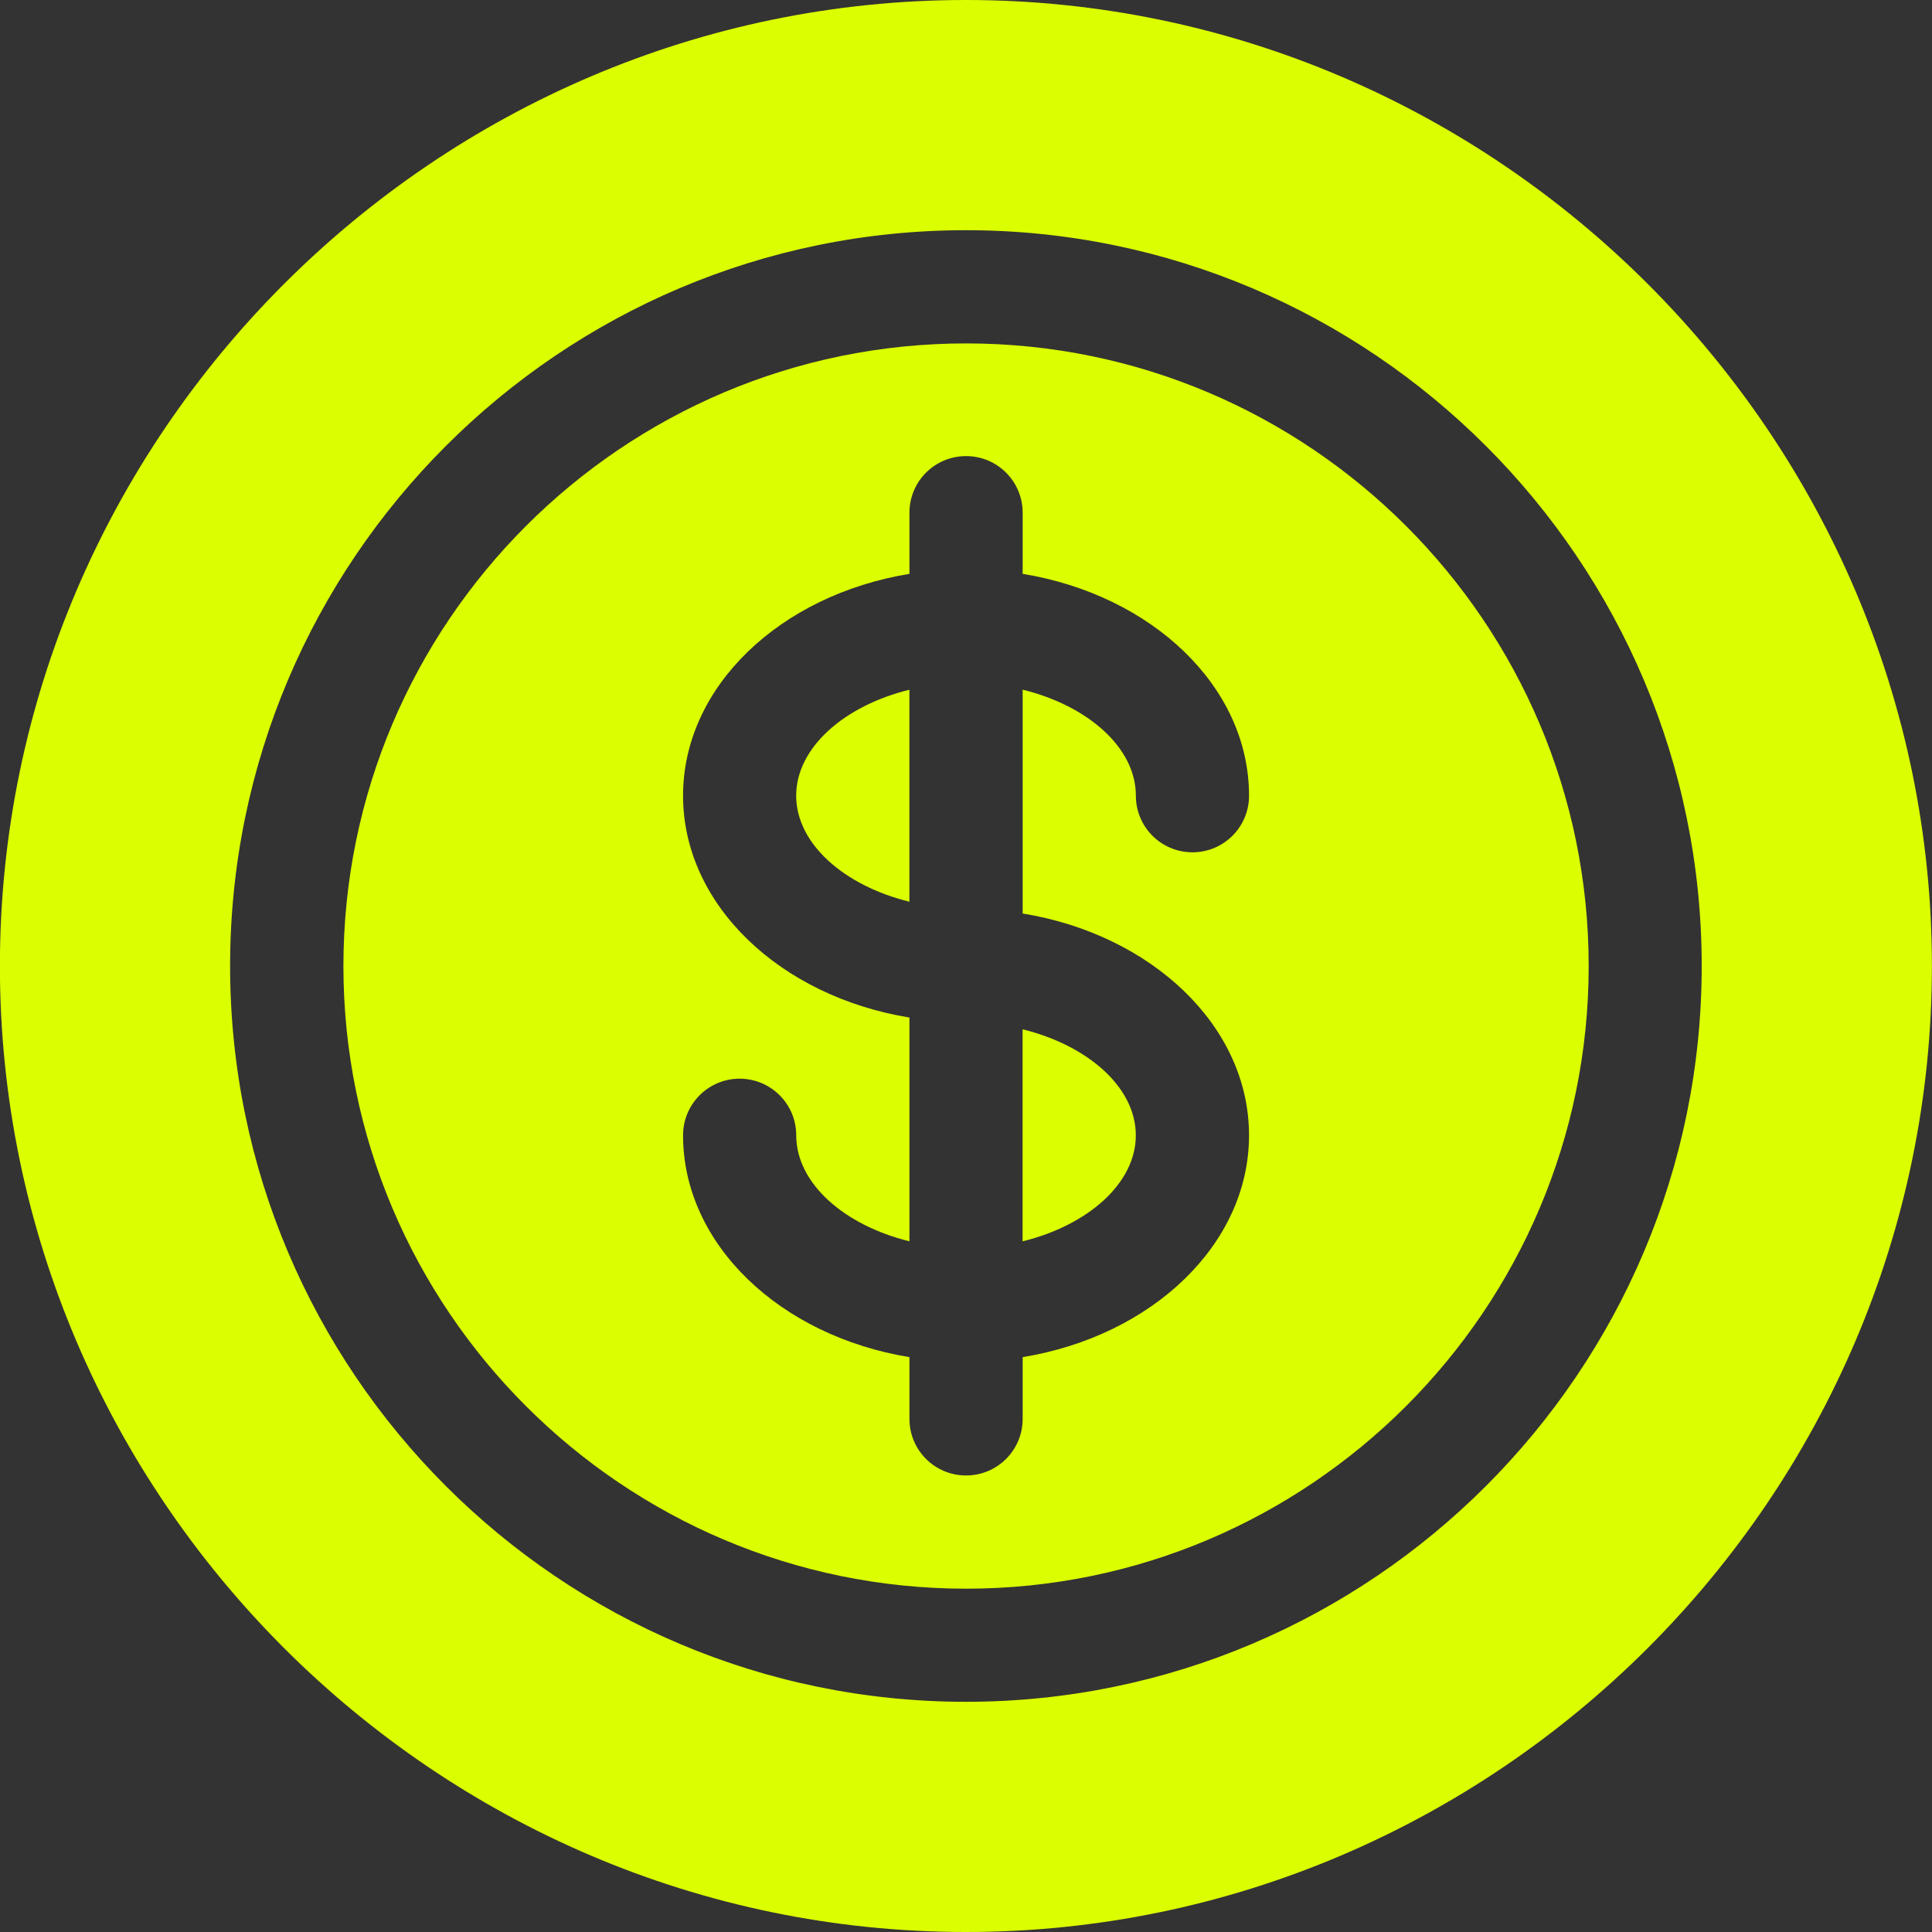 <svg width="40" height="40" viewBox="0 0 40 40" fill="none" xmlns="http://www.w3.org/2000/svg">
<rect x="0" y="0" width="40" height="40" fill="#333333" stroke="none"/>
<g clip-path="url(#clip0)">
<path d="M21.172 25.7C22.519 25.37 23.516 24.502 23.516 23.506C23.516 22.509 22.519 21.642 21.172 21.311V25.7Z" fill="#DCFF00"/>
<path d="M20.001 7.11C12.893 7.11 7.11 12.893 7.11 20.001C7.11 27.109 12.893 32.892 20.001 32.892C27.109 32.892 32.892 27.109 32.892 20.001C32.892 12.893 27.109 7.11 20.001 7.11ZM25.86 23.505C25.86 25.769 23.844 27.662 21.173 28.098V29.376C21.173 30.024 20.649 30.548 20.001 30.548C19.353 30.548 18.829 30.024 18.829 29.376V28.098C16.158 27.662 14.142 25.769 14.142 23.505C14.142 22.858 14.666 22.333 15.313 22.333C15.961 22.333 16.485 22.858 16.485 23.505C16.485 24.502 17.482 25.369 18.829 25.7V21.067C16.158 20.631 14.142 18.738 14.142 16.474C14.142 14.21 16.158 12.317 18.829 11.881V10.615C18.829 9.967 19.353 9.443 20.001 9.443C20.649 9.443 21.173 9.967 21.173 10.615V11.881C23.844 12.317 25.86 14.21 25.86 16.474C25.86 17.122 25.336 17.646 24.689 17.646C24.041 17.646 23.517 17.122 23.517 16.474C23.517 15.477 22.52 14.61 21.173 14.279V18.913C23.844 19.348 25.86 21.241 25.86 23.505Z" fill="#DCFF00"/>
<path d="M18.828 14.28C17.481 14.611 16.484 15.478 16.484 16.474C16.484 17.471 17.481 18.338 18.828 18.669V14.28Z" fill="#DCFF00"/>
<path d="M19.998 0C9.013 0 -0.002 9.015 -0.002 20C-0.002 30.985 9.013 40 19.998 40C30.983 40 39.998 30.985 39.998 20C39.998 9.015 30.983 0 19.998 0ZM19.998 35.234C11.598 35.234 4.764 28.4 4.764 20C4.764 11.6 11.598 4.766 19.998 4.766C28.398 4.766 35.232 11.6 35.232 20C35.232 28.4 28.398 35.234 19.998 35.234Z" fill="#DCFF00"/>
</g>
<defs>
<clipPath id="clip0">
<rect width="40" height="40" fill="white"/>
</clipPath>
</defs>
</svg>
